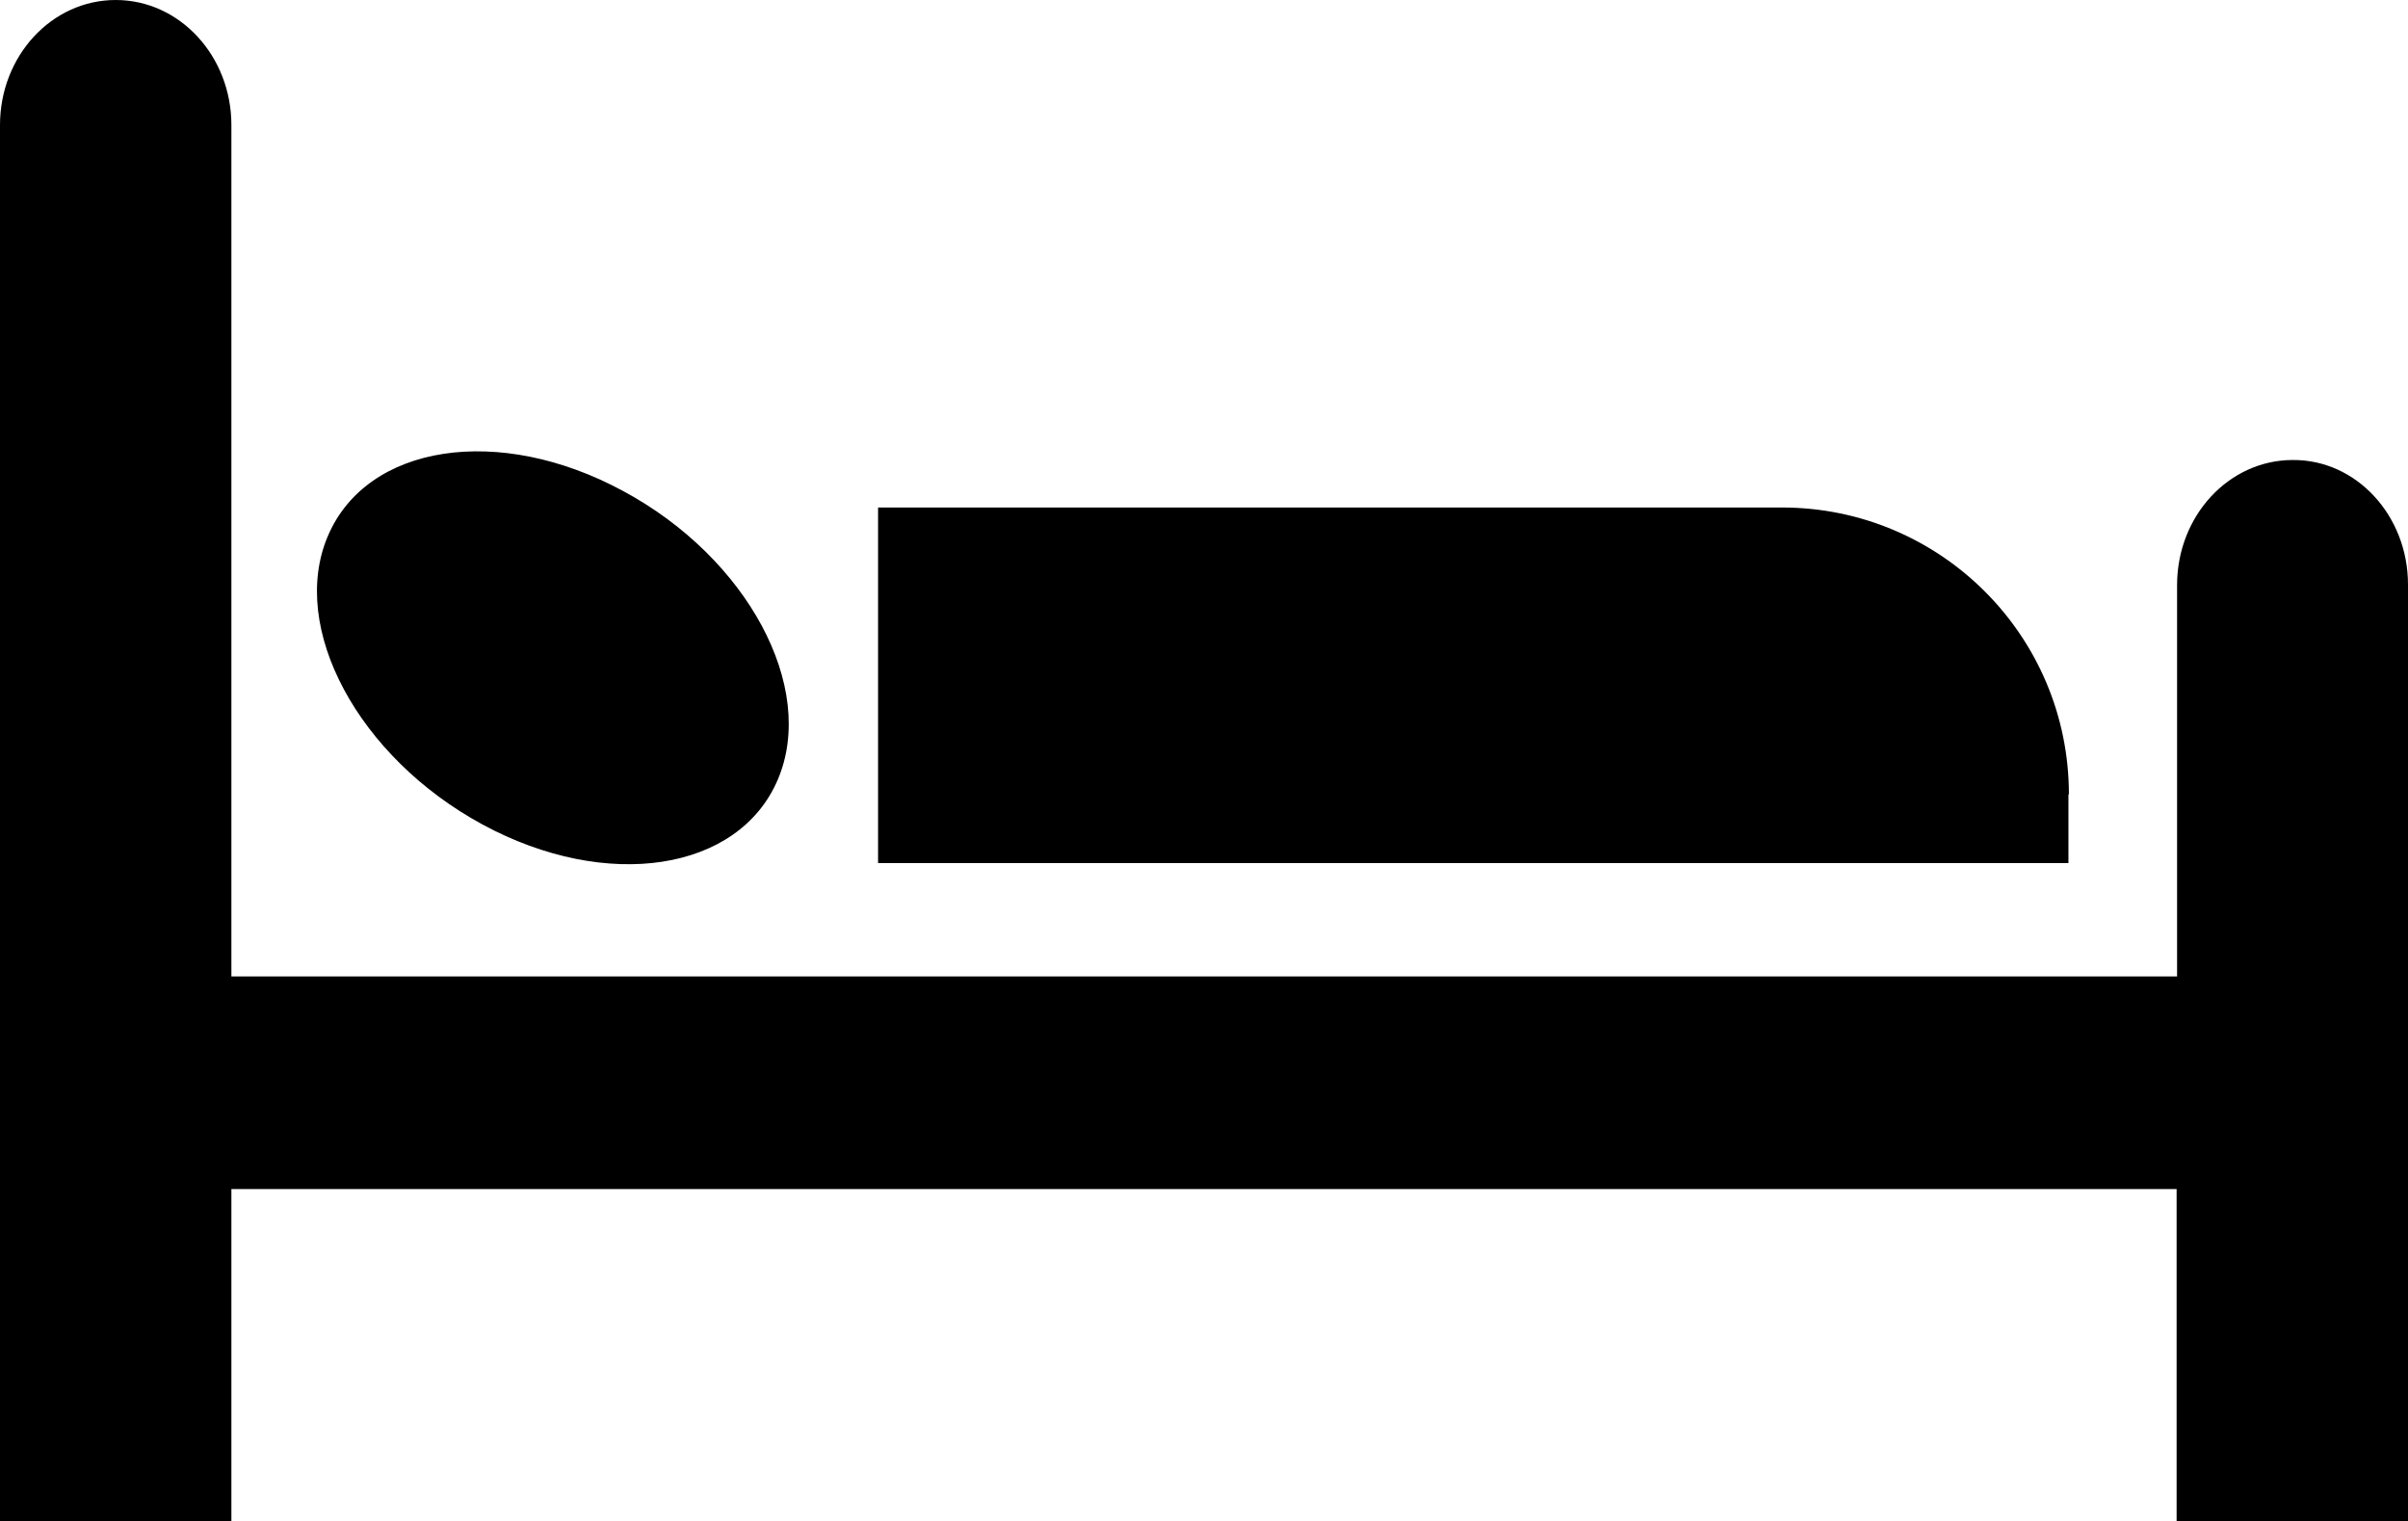 <?xml version="1.0" encoding="utf-8"?>
<!-- Generator: Adobe Illustrator 24.3.0, SVG Export Plug-In . SVG Version: 6.00 Build 0)  -->
<svg version="1.1" id="Layer_1" xmlns="http://www.w3.org/2000/svg" xmlns:xlink="http://www.w3.org/1999/xlink" x="0px" y="0px"
	 viewBox="0 0 512 323.4" style="enable-background:new 0 0 512 323.4;" xml:space="preserve">
<path d="M512,124.3v199.1h-49.2v-70.6H49.2v70.6H0V26.6C0,11.9,11,0,24.6,0s24.6,11.9,24.6,26.6v181h413.7v-83.2
	c0-14.7,11-26.6,24.6-26.6C501,97.7,512,109.6,512,124.3z M439.9,168.9c0-33.7-27.3-61-61-61H186.7v75.6h253.1v-14.6H439.9z
	 M102.6,175.3c26.4,14.3,54.5,10,62.8-9.6c8.3-19.6-6.5-47.1-32.9-61.3c-26.4-14.3-54.5-10-62.8,9.6
	C61.4,133.5,76.2,161,102.6,175.3z"/>
</svg>
